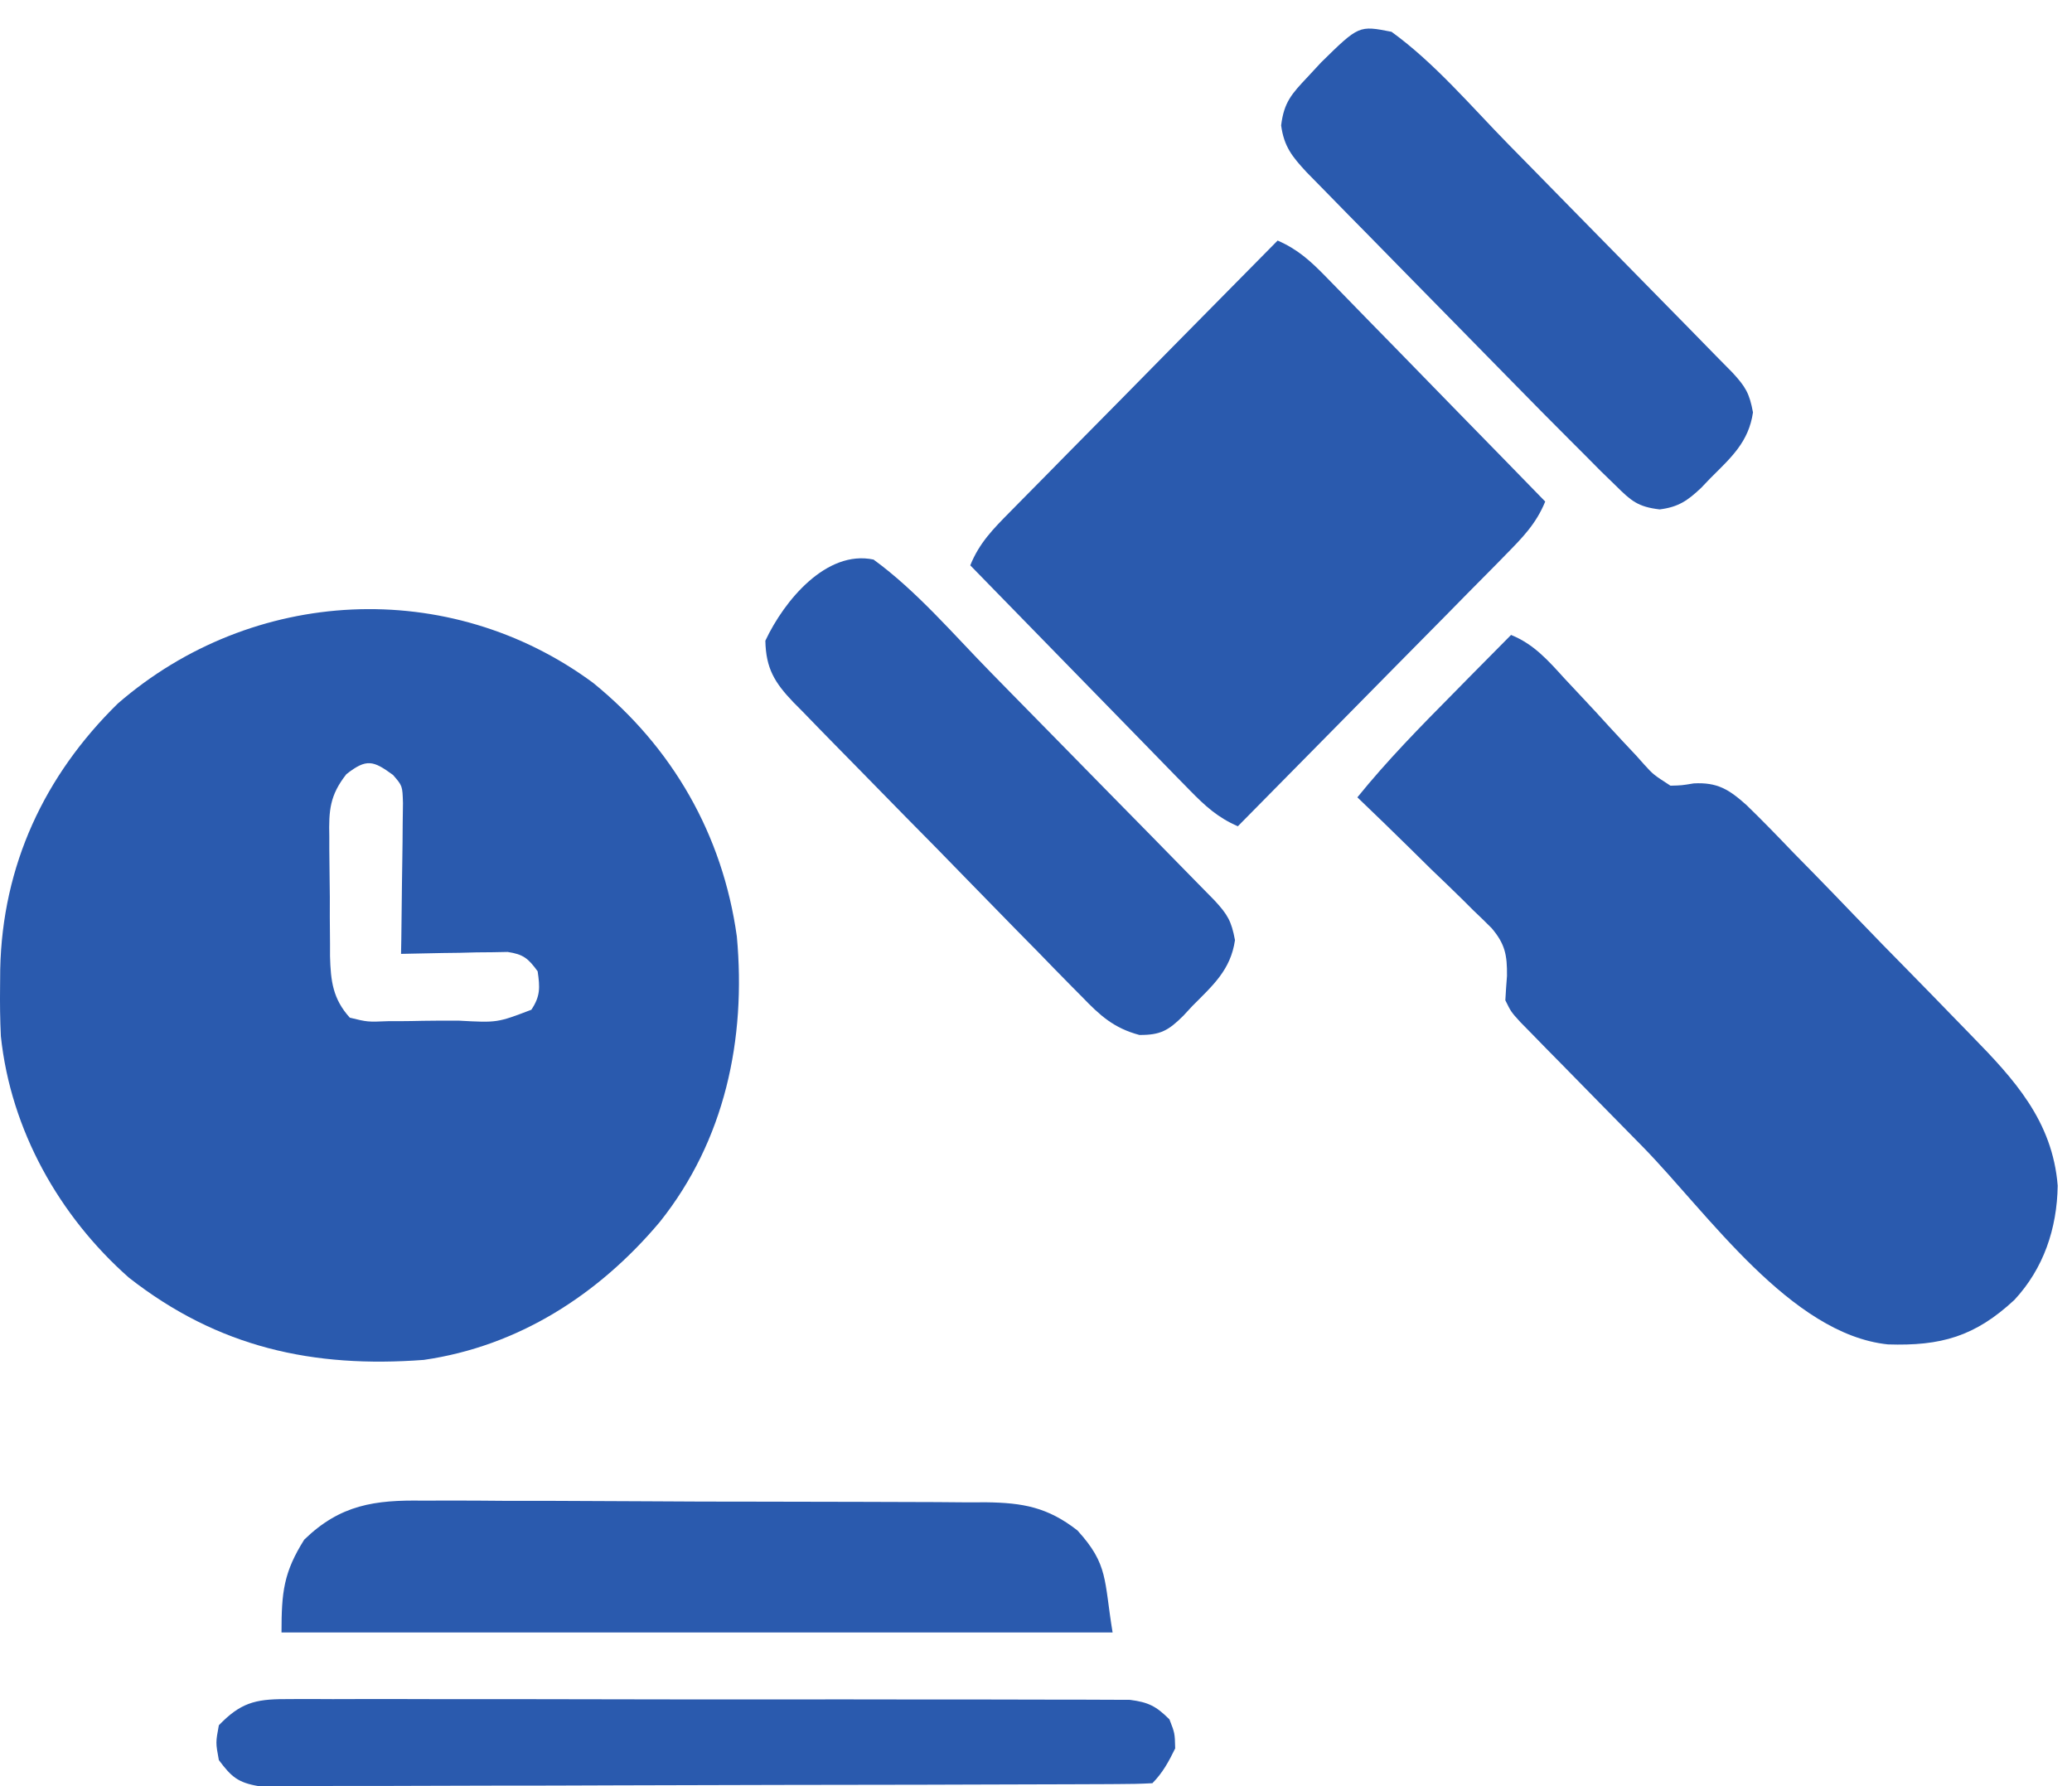 <svg width="29" height="25" viewBox="0 0 29 25" fill="none" xmlns="http://www.w3.org/2000/svg">
<path d="M8.303 9.559C9.409 10.458 10.114 11.678 10.313 13.108C10.445 14.548 10.145 15.963 9.234 17.104C8.377 18.123 7.251 18.844 5.931 19.034C4.384 19.15 3.055 18.863 1.803 17.882C0.83 17.022 0.151 15.819 0.012 14.503C0.001 14.272 -0.002 14.044 0.001 13.813C0.001 13.732 0.002 13.65 0.003 13.566C0.034 12.114 0.62 10.856 1.648 9.848C3.533 8.211 6.289 8.07 8.303 9.559ZM4.848 10.836C4.615 11.132 4.601 11.344 4.609 11.708C4.609 11.767 4.609 11.827 4.609 11.889C4.61 12.014 4.611 12.14 4.613 12.266C4.617 12.458 4.617 12.65 4.616 12.841C4.617 12.964 4.618 13.087 4.619 13.209C4.619 13.266 4.619 13.323 4.619 13.382C4.628 13.732 4.659 13.982 4.896 14.244C5.145 14.305 5.145 14.305 5.433 14.293C5.486 14.293 5.538 14.293 5.591 14.293C5.702 14.292 5.812 14.291 5.922 14.288C6.09 14.285 6.258 14.285 6.427 14.286C6.96 14.315 6.96 14.315 7.437 14.133C7.564 13.943 7.558 13.819 7.525 13.595C7.394 13.415 7.325 13.357 7.105 13.324C7.036 13.325 6.967 13.326 6.896 13.328C6.784 13.329 6.784 13.329 6.67 13.33C6.592 13.332 6.514 13.334 6.434 13.336C6.356 13.337 6.277 13.338 6.196 13.339C6.001 13.342 5.807 13.346 5.613 13.351C5.614 13.281 5.615 13.211 5.617 13.139C5.621 12.879 5.624 12.619 5.626 12.359C5.627 12.246 5.629 12.134 5.631 12.021C5.634 11.86 5.635 11.698 5.636 11.536C5.637 11.439 5.639 11.341 5.64 11.241C5.633 10.999 5.633 10.999 5.501 10.847C5.225 10.645 5.13 10.614 4.848 10.836Z" fill="#2A5AAE"/>
<path d="M21.149 8.887C21.466 9.015 21.665 9.241 21.892 9.491C21.974 9.579 22.057 9.668 22.14 9.756C22.27 9.894 22.399 10.033 22.526 10.174C22.65 10.31 22.776 10.443 22.902 10.577C22.94 10.619 22.977 10.661 23.015 10.704C23.141 10.842 23.141 10.842 23.38 10.997C23.537 10.993 23.537 10.993 23.705 10.965C24.035 10.947 24.198 11.048 24.444 11.268C24.667 11.484 24.882 11.706 25.097 11.931C25.191 12.027 25.286 12.124 25.381 12.22C25.579 12.422 25.775 12.626 25.971 12.83C26.221 13.091 26.474 13.349 26.727 13.606C26.923 13.805 27.117 14.005 27.312 14.206C27.404 14.302 27.497 14.397 27.59 14.492C28.192 15.107 28.727 15.689 28.8 16.596C28.79 17.198 28.602 17.755 28.194 18.194C27.641 18.708 27.165 18.841 26.423 18.817C25.063 18.675 23.899 16.979 22.998 16.057C22.803 15.859 22.609 15.661 22.415 15.464C22.228 15.274 22.041 15.084 21.855 14.893C21.785 14.822 21.715 14.752 21.643 14.678C21.579 14.613 21.516 14.548 21.45 14.48C21.393 14.423 21.337 14.365 21.279 14.306C21.149 14.163 21.149 14.163 21.069 14.001C21.075 13.887 21.083 13.773 21.092 13.659C21.095 13.368 21.066 13.215 20.879 12.993C20.793 12.906 20.705 12.821 20.616 12.737C20.57 12.691 20.524 12.646 20.477 12.598C20.331 12.454 20.182 12.311 20.033 12.169C19.933 12.071 19.834 11.973 19.734 11.874C19.49 11.634 19.245 11.396 18.998 11.16C19.416 10.643 19.876 10.175 20.342 9.704C20.421 9.624 20.499 9.544 20.577 9.465C20.768 9.272 20.958 9.079 21.149 8.887Z" fill="#2A5AAE"/>
<path d="M17.882 3.367C18.16 3.488 18.339 3.65 18.552 3.868C18.62 3.938 18.689 4.008 18.759 4.08C18.833 4.155 18.906 4.231 18.981 4.308C19.058 4.387 19.134 4.465 19.21 4.543C19.411 4.747 19.611 4.953 19.811 5.158C20.015 5.368 20.22 5.577 20.424 5.787C20.826 6.197 21.226 6.608 21.627 7.02C21.5 7.333 21.303 7.531 21.069 7.769C21.029 7.81 20.988 7.851 20.947 7.894C20.813 8.029 20.679 8.164 20.546 8.299C20.453 8.393 20.36 8.488 20.268 8.582C20.024 8.829 19.78 9.076 19.536 9.323C19.287 9.576 19.038 9.828 18.789 10.081C18.302 10.576 17.813 11.071 17.325 11.565C17.046 11.444 16.868 11.282 16.655 11.064C16.587 10.994 16.518 10.924 16.447 10.852C16.374 10.777 16.301 10.701 16.225 10.624C16.149 10.546 16.073 10.467 15.996 10.389C15.796 10.185 15.596 9.979 15.396 9.774C15.191 9.564 14.987 9.355 14.782 9.145C14.381 8.735 13.98 8.324 13.58 7.913C13.706 7.599 13.903 7.401 14.138 7.163C14.178 7.122 14.219 7.081 14.26 7.039C14.393 6.903 14.527 6.768 14.661 6.633C14.754 6.539 14.846 6.444 14.939 6.35C15.183 6.103 15.427 5.856 15.671 5.609C15.92 5.357 16.169 5.104 16.417 4.851C16.905 4.356 17.393 3.861 17.882 3.367Z" fill="#2A5AAE"/>
<path d="M5.92 21.004C6.011 21.004 6.103 21.003 6.198 21.003C6.499 21.002 6.801 21.004 7.103 21.007C7.313 21.007 7.523 21.008 7.734 21.007C8.174 21.008 8.614 21.01 9.054 21.013C9.562 21.017 10.07 21.018 10.578 21.018C11.068 21.018 11.558 21.019 12.048 21.021C12.256 21.022 12.464 21.022 12.672 21.023C12.962 21.023 13.253 21.025 13.543 21.028C13.629 21.028 13.715 21.028 13.803 21.027C14.315 21.034 14.663 21.095 15.08 21.421C15.515 21.899 15.45 22.107 15.572 22.849C11.733 22.849 7.895 22.849 3.94 22.849C3.94 22.286 3.969 22.009 4.258 21.55C4.762 21.06 5.246 20.993 5.92 21.004Z" fill="#2A5AAE"/>
<path d="M19.476 0.445C20.08 0.882 20.59 1.488 21.114 2.022C21.209 2.119 21.304 2.216 21.4 2.313C21.598 2.515 21.797 2.717 21.995 2.92C22.249 3.179 22.504 3.439 22.759 3.698C22.955 3.898 23.151 4.098 23.348 4.298C23.442 4.394 23.535 4.489 23.63 4.585C23.76 4.718 23.891 4.851 24.021 4.985C24.096 5.06 24.17 5.136 24.247 5.214C24.432 5.415 24.485 5.504 24.535 5.772C24.474 6.19 24.226 6.406 23.937 6.695C23.895 6.739 23.854 6.782 23.811 6.827C23.619 7.009 23.49 7.097 23.229 7.13C22.924 7.094 22.831 7.012 22.613 6.796C22.544 6.729 22.475 6.662 22.404 6.593C22.296 6.483 22.296 6.483 22.184 6.371C22.11 6.297 22.035 6.223 21.959 6.146C21.712 5.9 21.467 5.651 21.223 5.402C21.134 5.311 21.044 5.22 20.955 5.129C20.769 4.939 20.583 4.75 20.397 4.56C20.159 4.317 19.921 4.075 19.682 3.832C19.498 3.645 19.314 3.457 19.13 3.269C19.042 3.18 18.954 3.09 18.866 3.001C18.744 2.876 18.622 2.752 18.5 2.627C18.43 2.556 18.361 2.485 18.289 2.412C18.088 2.195 17.971 2.054 17.931 1.755C17.971 1.429 18.079 1.314 18.3 1.079C18.395 0.977 18.395 0.977 18.491 0.873C19.019 0.355 19.019 0.355 19.476 0.445Z" fill="#2A5AAE"/>
<path d="M12.226 7.832C12.829 8.271 13.34 8.874 13.864 9.408C13.959 9.505 14.054 9.603 14.15 9.7C14.348 9.902 14.546 10.104 14.745 10.306C14.999 10.566 15.254 10.825 15.509 11.085C15.705 11.284 15.901 11.485 16.098 11.684C16.191 11.78 16.285 11.876 16.38 11.972C16.51 12.105 16.641 12.238 16.771 12.371C16.846 12.447 16.92 12.523 16.997 12.601C17.182 12.801 17.235 12.891 17.285 13.159C17.224 13.577 16.975 13.792 16.687 14.082C16.646 14.126 16.605 14.171 16.563 14.216C16.354 14.424 16.242 14.488 15.947 14.486C15.588 14.39 15.396 14.214 15.143 13.951C15.072 13.879 15.072 13.879 15 13.807C14.844 13.65 14.69 13.491 14.537 13.333C14.429 13.223 14.321 13.113 14.213 13.004C13.987 12.774 13.762 12.543 13.537 12.312C13.25 12.015 12.96 11.721 12.67 11.428C12.447 11.201 12.225 10.974 12.003 10.747C11.896 10.638 11.79 10.529 11.683 10.421C11.534 10.27 11.386 10.117 11.238 9.964C11.194 9.919 11.149 9.875 11.104 9.829C10.841 9.554 10.72 9.355 10.712 8.968C10.977 8.403 11.568 7.693 12.226 7.832Z" fill="#2A5AAE"/>
<path d="M3.985 23.782C4.037 23.782 4.088 23.781 4.141 23.781C4.313 23.78 4.485 23.781 4.657 23.782C4.781 23.782 4.904 23.781 5.028 23.781C5.363 23.78 5.698 23.781 6.033 23.782C6.384 23.783 6.735 23.782 7.086 23.782C7.675 23.782 8.263 23.783 8.852 23.785C9.533 23.787 10.214 23.787 10.895 23.786C11.55 23.785 12.205 23.786 12.861 23.787C13.139 23.788 13.418 23.788 13.697 23.787C14.025 23.787 14.353 23.788 14.682 23.789C14.802 23.79 14.923 23.79 15.043 23.789C15.207 23.789 15.372 23.79 15.536 23.791C15.628 23.792 15.72 23.792 15.815 23.792C16.075 23.826 16.183 23.881 16.368 24.066C16.443 24.259 16.443 24.259 16.448 24.472C16.357 24.658 16.274 24.812 16.129 24.959C15.966 24.968 15.802 24.971 15.638 24.971C15.586 24.971 15.534 24.972 15.481 24.972C15.306 24.973 15.13 24.973 14.955 24.974C14.83 24.974 14.705 24.975 14.58 24.975C14.239 24.977 13.899 24.977 13.558 24.978C13.345 24.979 13.132 24.979 12.92 24.98C12.255 24.981 11.589 24.982 10.924 24.983C10.156 24.984 9.387 24.986 8.619 24.989C8.025 24.992 7.432 24.993 6.838 24.993C6.483 24.993 6.129 24.994 5.774 24.996C5.44 24.998 5.107 24.998 4.773 24.997C4.65 24.997 4.528 24.998 4.405 24.999C4.238 25 4.071 25 3.904 24.999C3.763 24.999 3.763 24.999 3.62 25C3.331 24.951 3.238 24.87 3.063 24.635C3.018 24.391 3.018 24.391 3.063 24.148C3.361 23.839 3.566 23.782 3.985 23.782Z" fill="#2A5AAE"/>
</svg>
